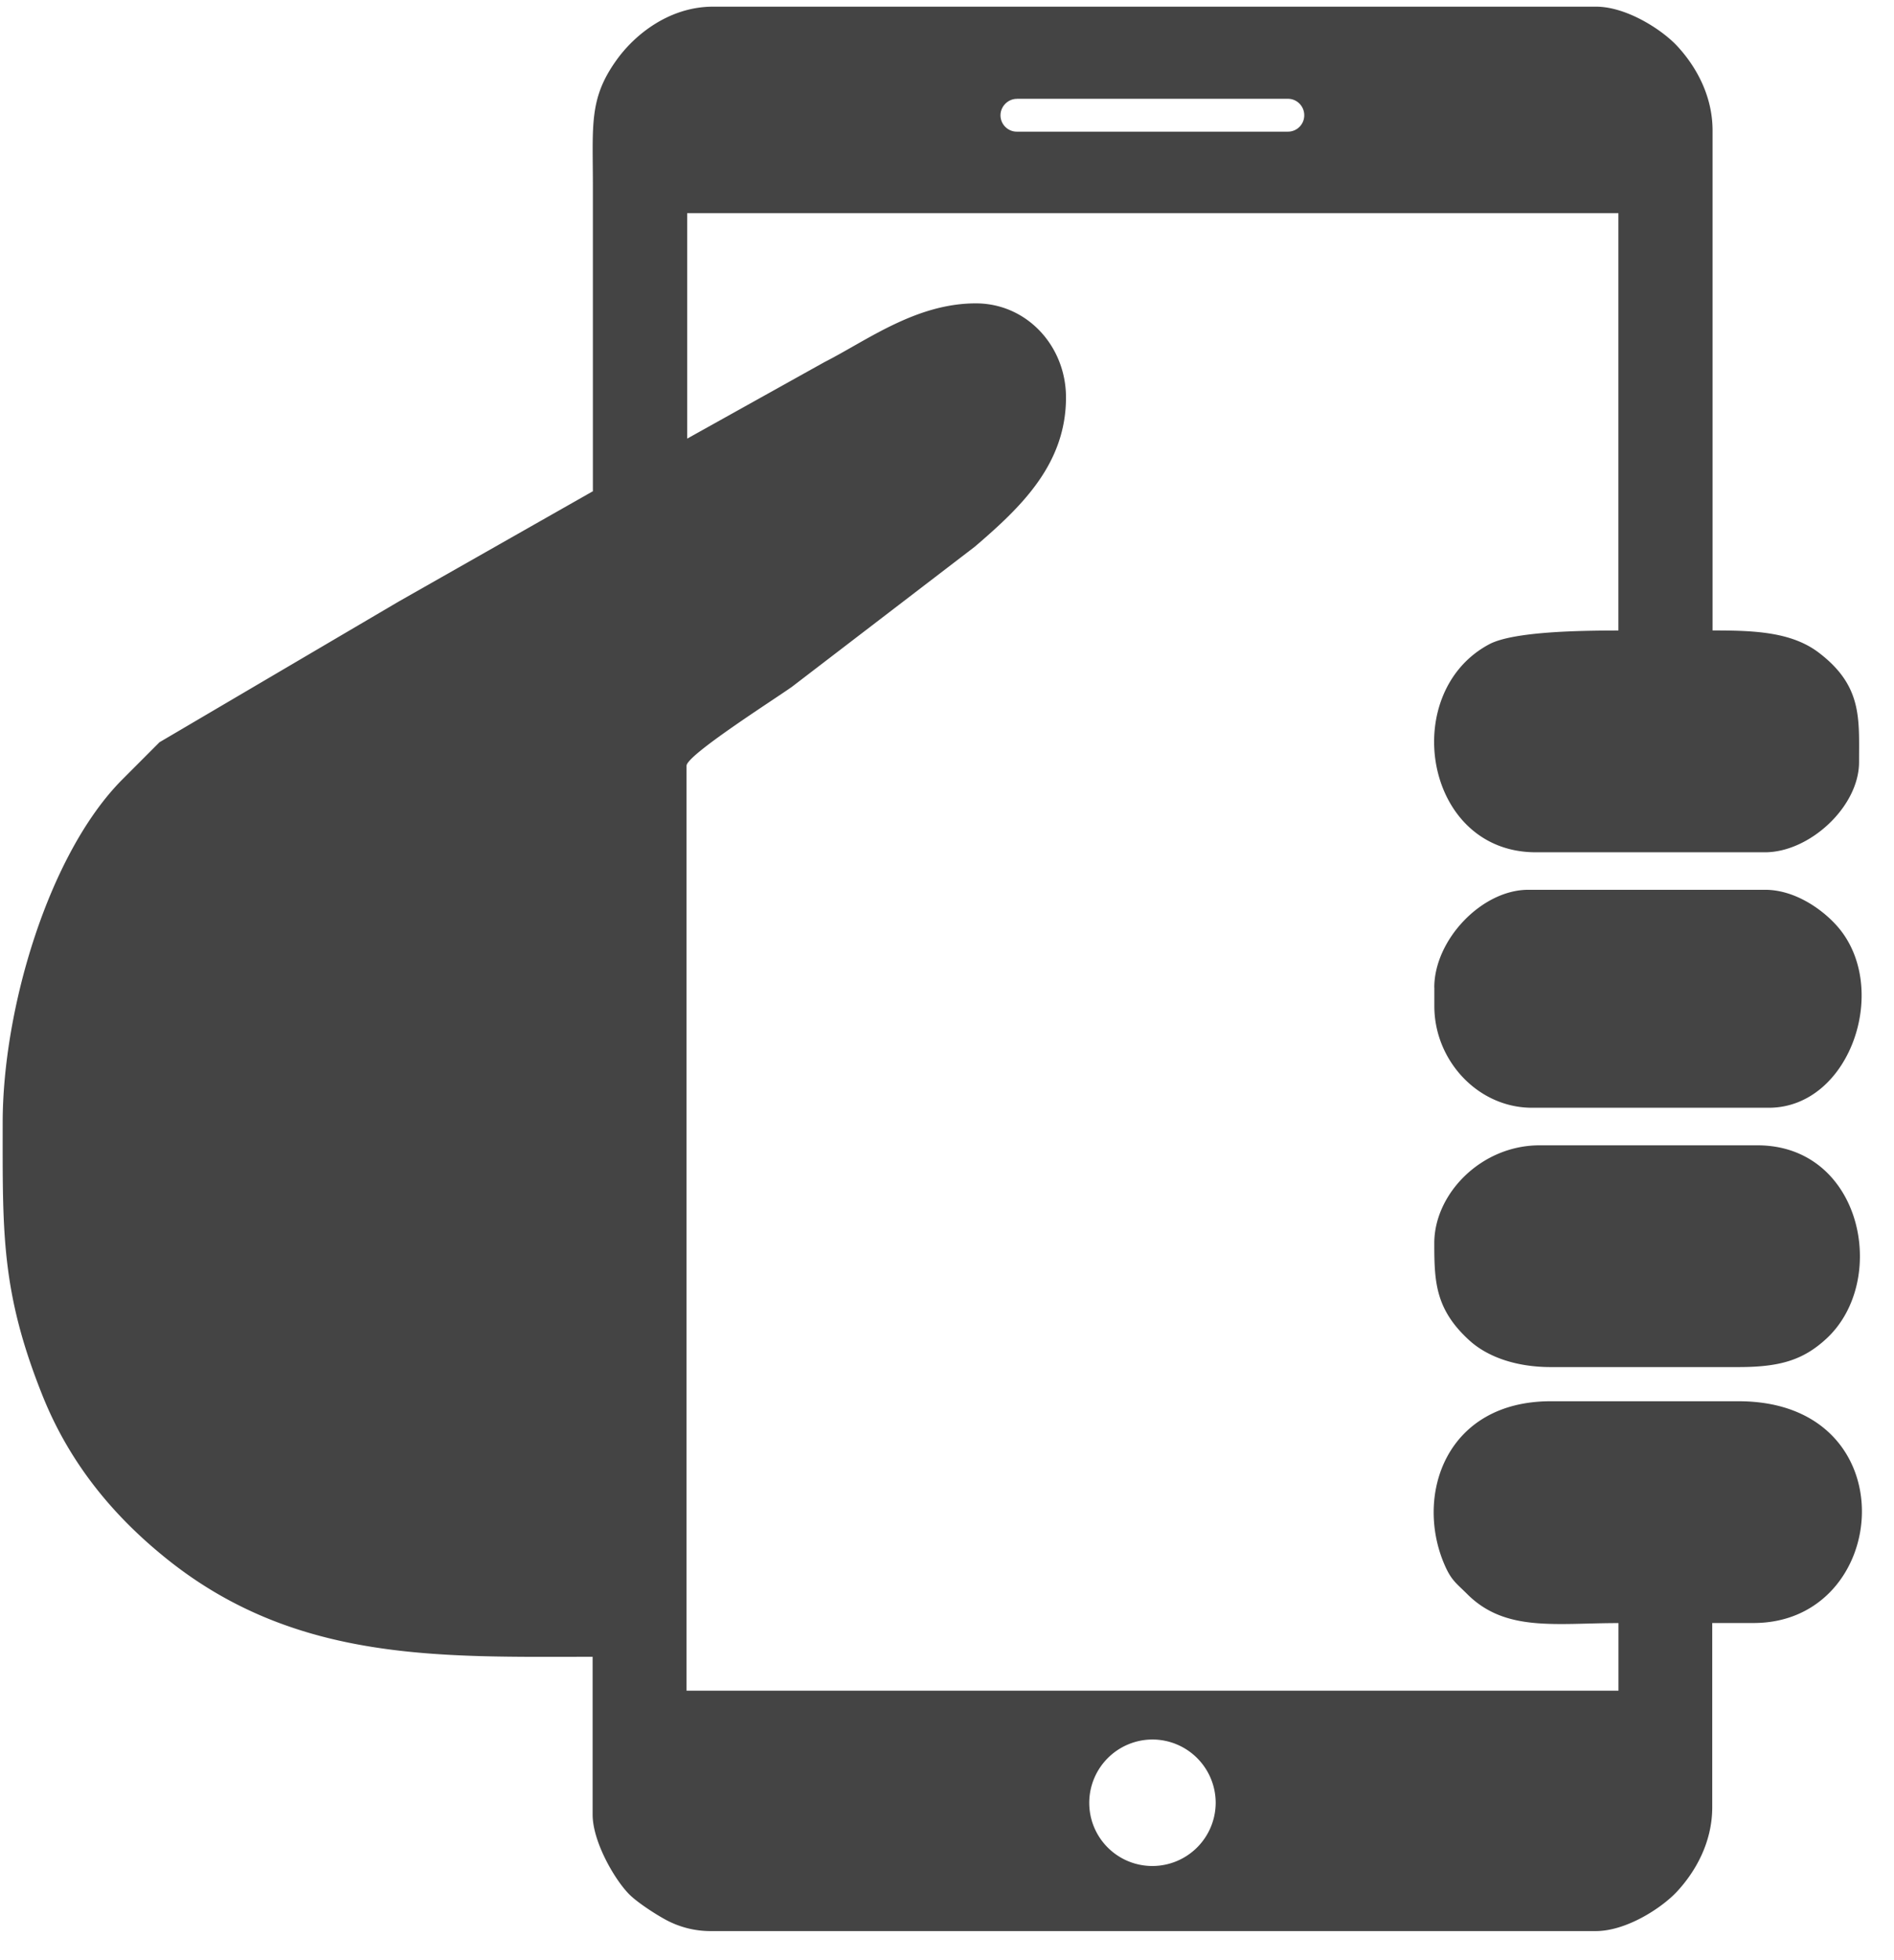 <?xml version="1.0" encoding="UTF-8"?>
<svg xmlns="http://www.w3.org/2000/svg" width="29" height="30">
  <path d="M9.075 7.52L6.102 9.208l-3.66 2.152-.574.575c-1.12 1.13-1.827 3.5-1.827 5.25 0 1.67-.027 2.58.607 4.167.417 1.045 1.09 1.855 1.916 2.515 1.983 1.585 4.207 1.49 6.51 1.49v2.415c0 .417.34 1 .562 1.222.12.12.385.293.54.378a1.44 1.44 0 0 0 .724.183h13.535c.46 0 .998-.345 1.238-.6.28-.3.544-.75.544-1.295v-2.82h.633c2.115 0 2.385-3.394-.23-3.394h-2.876c-1.6 0-2.084 1.43-1.63 2.493.106.247.176.284.35.457.584.585 1.35.445 2.317.445v1.035H10.512V11.72c0-.162 1.31-.994 1.612-1.207l2.802-2.146c.7-.6 1.396-1.256 1.396-2.284 0-.787-.6-1.44-1.38-1.44-.92 0-1.67.57-2.32.9l-2.1 1.17v-3.45H24.78V9.65c-.577 0-1.608.014-1.977.21-1.392.74-1 3.184.712 3.184h3.51c.683 0 1.44-.698 1.44-1.38 0-.67.052-1.17-.623-1.68-.423-.318-1.004-.335-1.62-.335v-7.65c0-.548-.265-.997-.544-1.297-.24-.256-.78-.6-1.24-.6h-13.52c-.663 0-1.195.42-1.48.82-.423.59-.36.993-.36 1.942v4.66zm12.886 7.594c0-.73.727-1.496 1.44-1.496h3.625c.446 0 .854.285 1.08.53.86.926.24 2.806-1.023 2.806h-3.625c-.832 0-1.496-.727-1.496-1.553v-.288zm0 3.912c0-.753.716-1.497 1.612-1.497h3.335c1.604 0 2.02 2.067 1.058 2.958-.356.33-.715.436-1.346.436h-2.876c-.524 0-.97-.153-1.253-.415-.515-.473-.53-.895-.53-1.482zm-4.315 7.597a.97.97 0 0 1 .968.968.97.97 0 0 1-.968.968c-.536 0-.968-.432-.968-.968a.97.97 0 0 1 .968-.968zM15.57 1.512h4.15c.138 0 .25.113.25.252a.25.25 0 0 1-.251.251h-4.15c-.138 0-.25-.113-.25-.25s.115-.252.25-.252z" fill="#444" fill-rule="nonzero"></path>
</svg>
